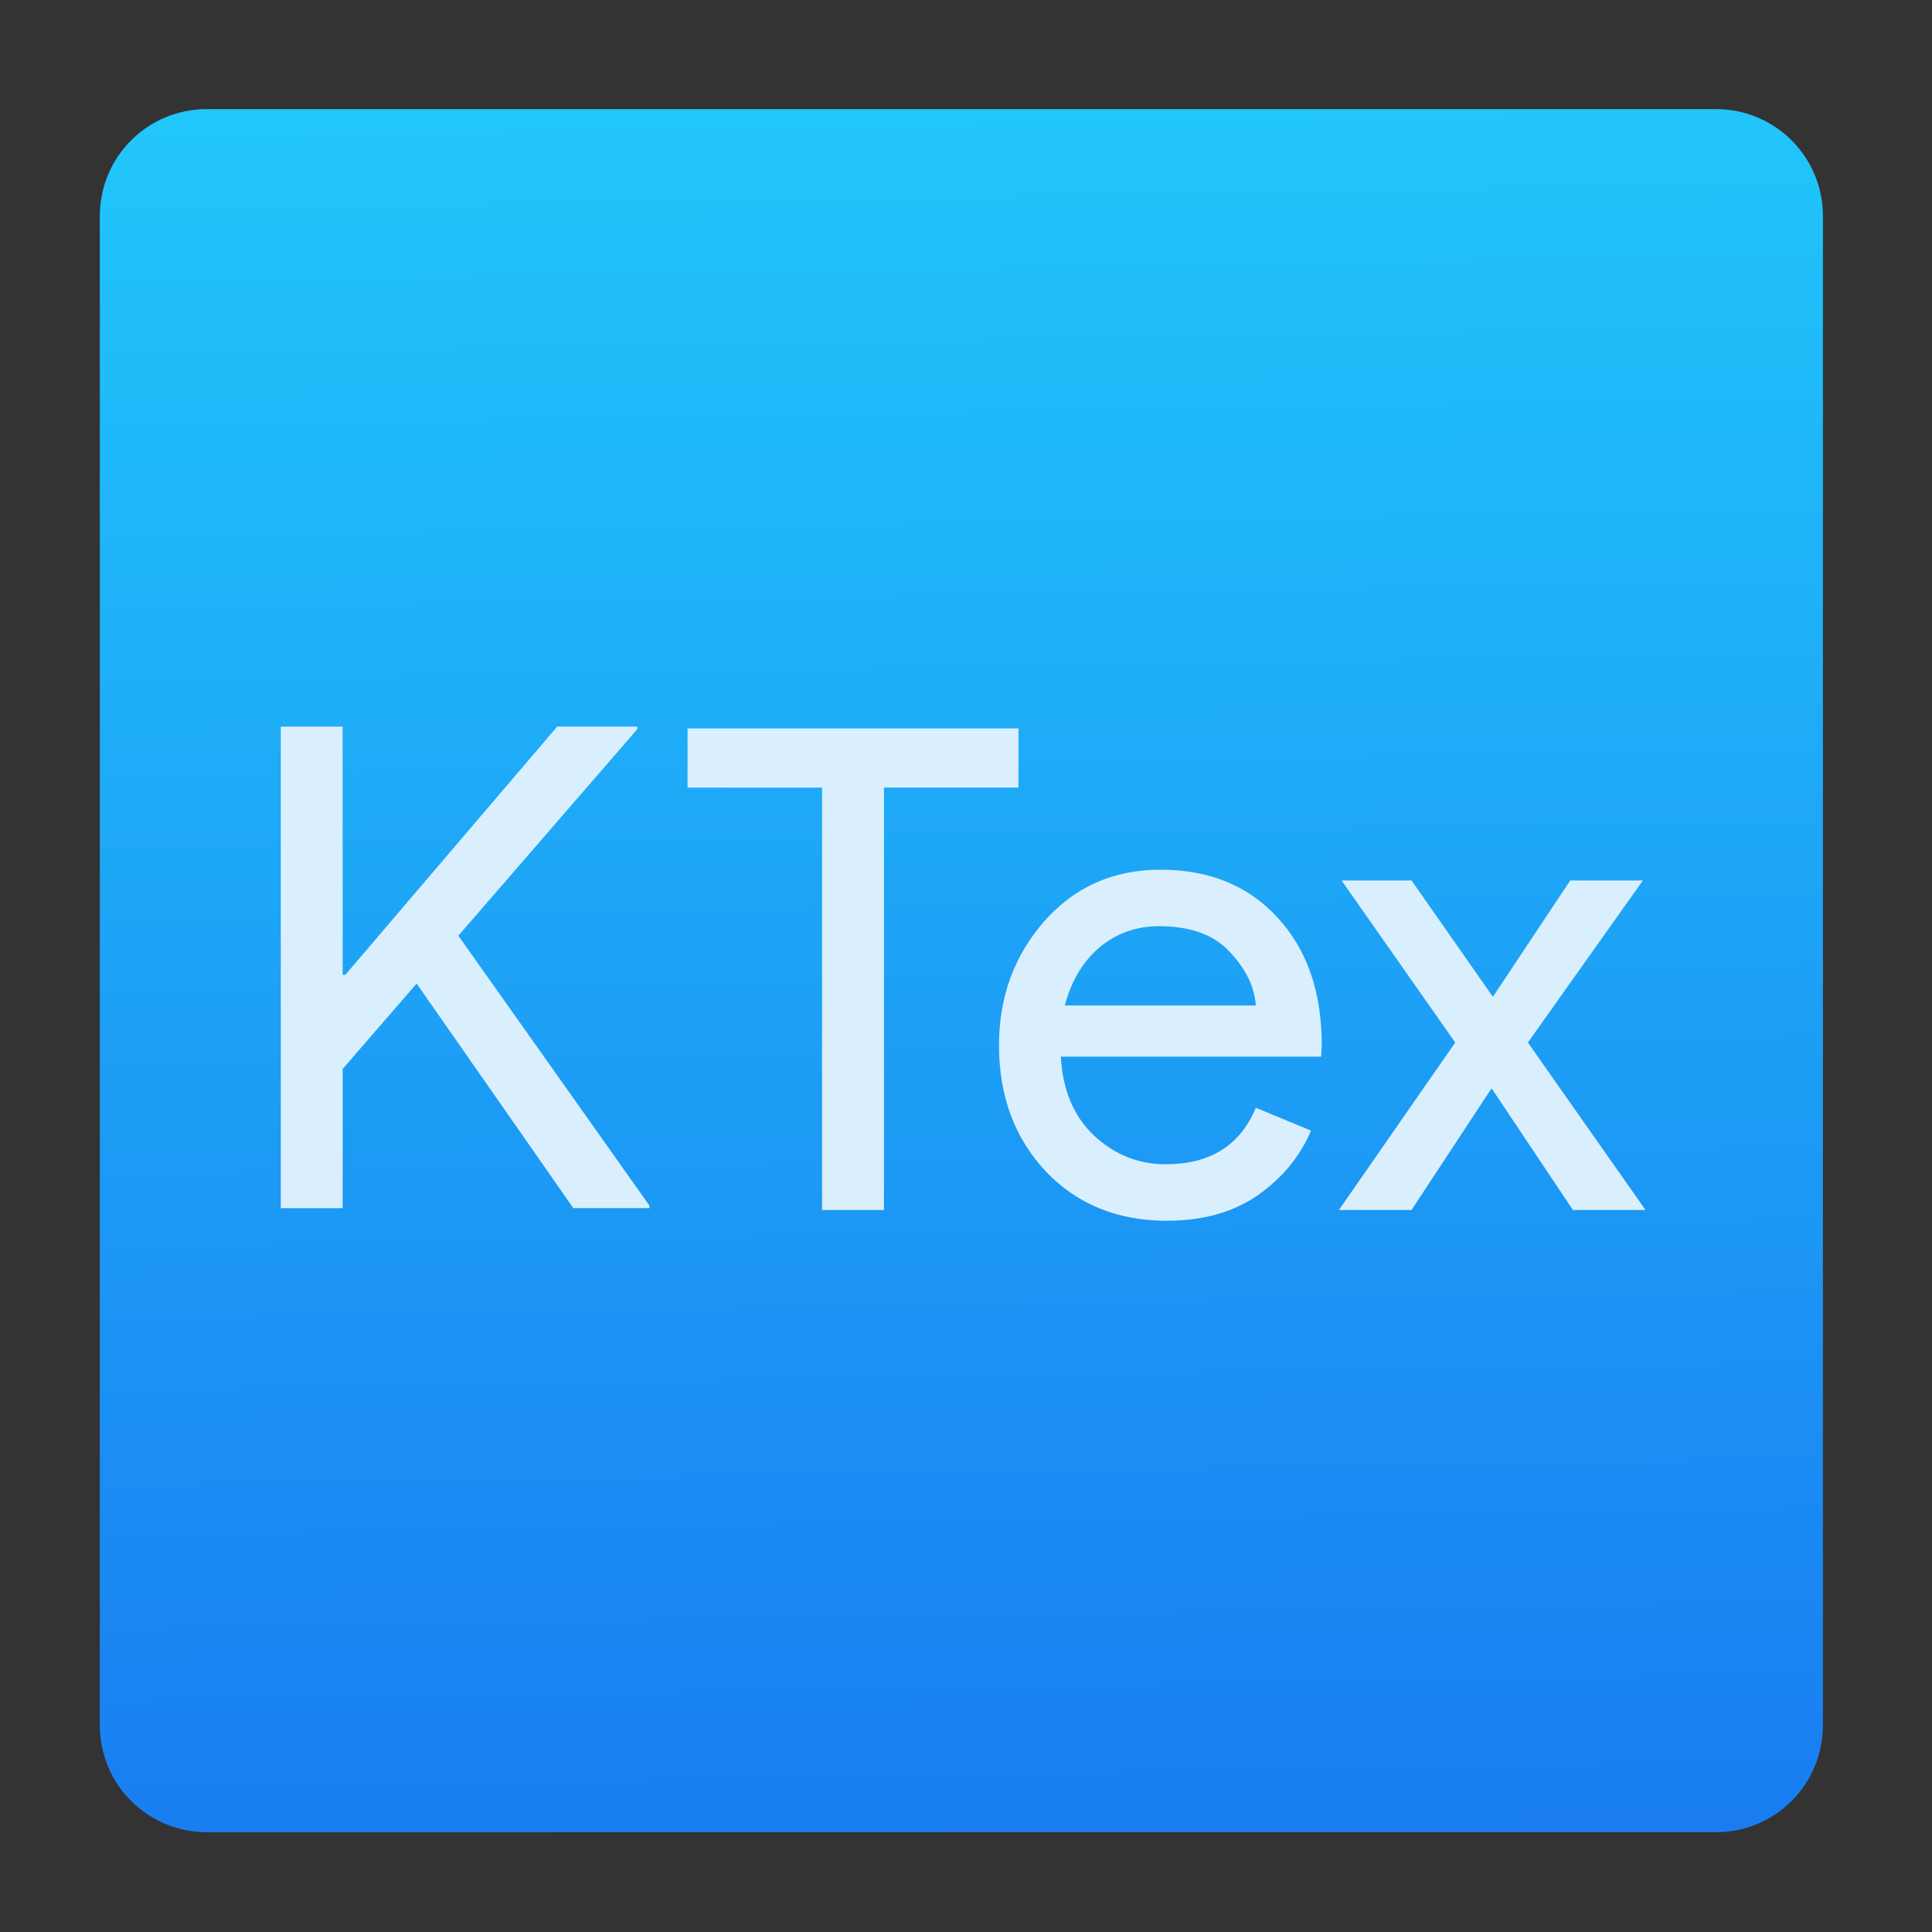 <?xml version="1.0" encoding="UTF-8" standalone="no"?>
<svg
   xmlns:dc="http://purl.org/dc/elements/1.1/"
   xmlns:cc="http://creativecommons.org/ns#"
   xmlns:rdf="http://www.w3.org/1999/02/22-rdf-syntax-ns#"
   xmlns:svg="http://www.w3.org/2000/svg"
   xmlns="http://www.w3.org/2000/svg"
   xmlns:sodipodi="http://sodipodi.sourceforge.net/DTD/sodipodi-0.dtd"
   xmlns:inkscape="http://www.inkscape.org/namespaces/inkscape"
   viewBox="0 0 128 128"
   id="svg2"
   version="1.1"
   inkscape:version="0.91 r"
   sodipodi:docname="KBibTex.svg"
   width="128"
   height="128">
  <rect x="0" y="0" width="128" height="128" fill="#333333" stroke="none"/>
  <sodipodi:namedview
     pagecolor="#ffffff"
     bordercolor="#666666"
     borderopacity="1"
     objecttolerance="10"
     gridtolerance="10"
     guidetolerance="10"
     inkscape:pageopacity="0"
     inkscape:pageshadow="2"
     inkscape:window-width="1366"
     inkscape:window-height="744"
     id="namedview23"
     showgrid="false"
     inkscape:zoom="3.4766083"
     inkscape:cx="32.045784"
     inkscape:cy="50.934184"
     inkscape:window-x="0"
     inkscape:window-y="24"
     inkscape:window-maximized="1"
     inkscape:current-layer="svg2" />
  <defs
     id="defs4">
    <linearGradient
       id="0"
       x1="61.57"
       y1="22.939"
       x2="60.753"
       y2="-27.706"
       gradientUnits="userSpaceOnUse"
       gradientTransform="matrix(2.378,0,0,2.378,-84.655,68.762)">
      <stop
         stop-color="#197cf1"
         id="stop7" />
      <stop
         offset="1"
         stop-color="#21c9fb"
         id="stop9" />
    </linearGradient>
  </defs>
  <path
     d="m 13.705,7.228 99.977,0 c 3.929,0 7.092,3.163 7.092,7.092 l 0,99.977 c 0,3.929 -3.163,7.092 -7.092,7.092 l -99.977,0 c -3.929,0 -7.092,-3.163 -7.092,-7.092 l 0,-99.977 c 0,-3.929 3.163,-7.092 7.092,-7.092"
     id="path11"
     inkscape:connector-curvature="0"
     style="fill:url(#0);fill-rule:evenodd" />
  <g
     transform="matrix(0.775,0,0,0.775,-196.428,-355.965)"
     id="g13"
     style="fill:#daeffe">
    <path
       d="m 307.93,521.42 0,0.23 -15.293,17.651 16.328,23.06 0,0.23 -6.497,0 -13.396,-19.2 -6.324,7.302 0,11.901 -5.289,0 0,-41.17 5.289,0 0,21.22 0.23,0 18.11,-21.22 6.842,0"
       id="path15"
       inkscape:connector-curvature="0" />
    <path
       d="m 329.02,562.75 -5.289,0 0,-36.11 -11.499,0 0,-5.059 28.29,0 0,5.059 -11.499,0 0,36.11"
       id="path17"
       inkscape:connector-curvature="0" />
    <path
       d="m 353.23,563.67 q -6.382,0 -10.406,-4.255 -3.967,-4.255 -3.967,-10.751 0,-6.152 3.852,-10.579 3.91,-4.427 9.946,-4.427 6.267,0 10,4.082 3.795,4.082 3.795,10.924 l -0.058,0.977 -22.25,0 q 0.23,4.255 2.817,6.727 2.645,2.472 6.152,2.472 5.692,0 7.704,-4.83 l 4.715,1.955 q -1.38,3.277 -4.542,5.519 -3.162,2.185 -7.762,2.185 m 7.589,-18.398 q -0.172,-2.415 -2.242,-4.6 -2.01,-2.185 -6.04,-2.185 -2.932,0 -5.117,1.84 -2.127,1.84 -2.932,4.944 l 16.328,0"
       id="path19"
       inkscape:connector-curvature="0" />
    <path
       d="m 394.13,562.75 -6.209,0 -6.957,-10.406 -6.842,10.406 -6.209,0 9.946,-14.316 -9.716,-13.856 5.979,0 6.957,9.946 6.612,-9.946 6.209,0 -9.831,13.856 10.06,14.316"
       id="path21"
       inkscape:connector-curvature="0" />
  </g>
</svg>
